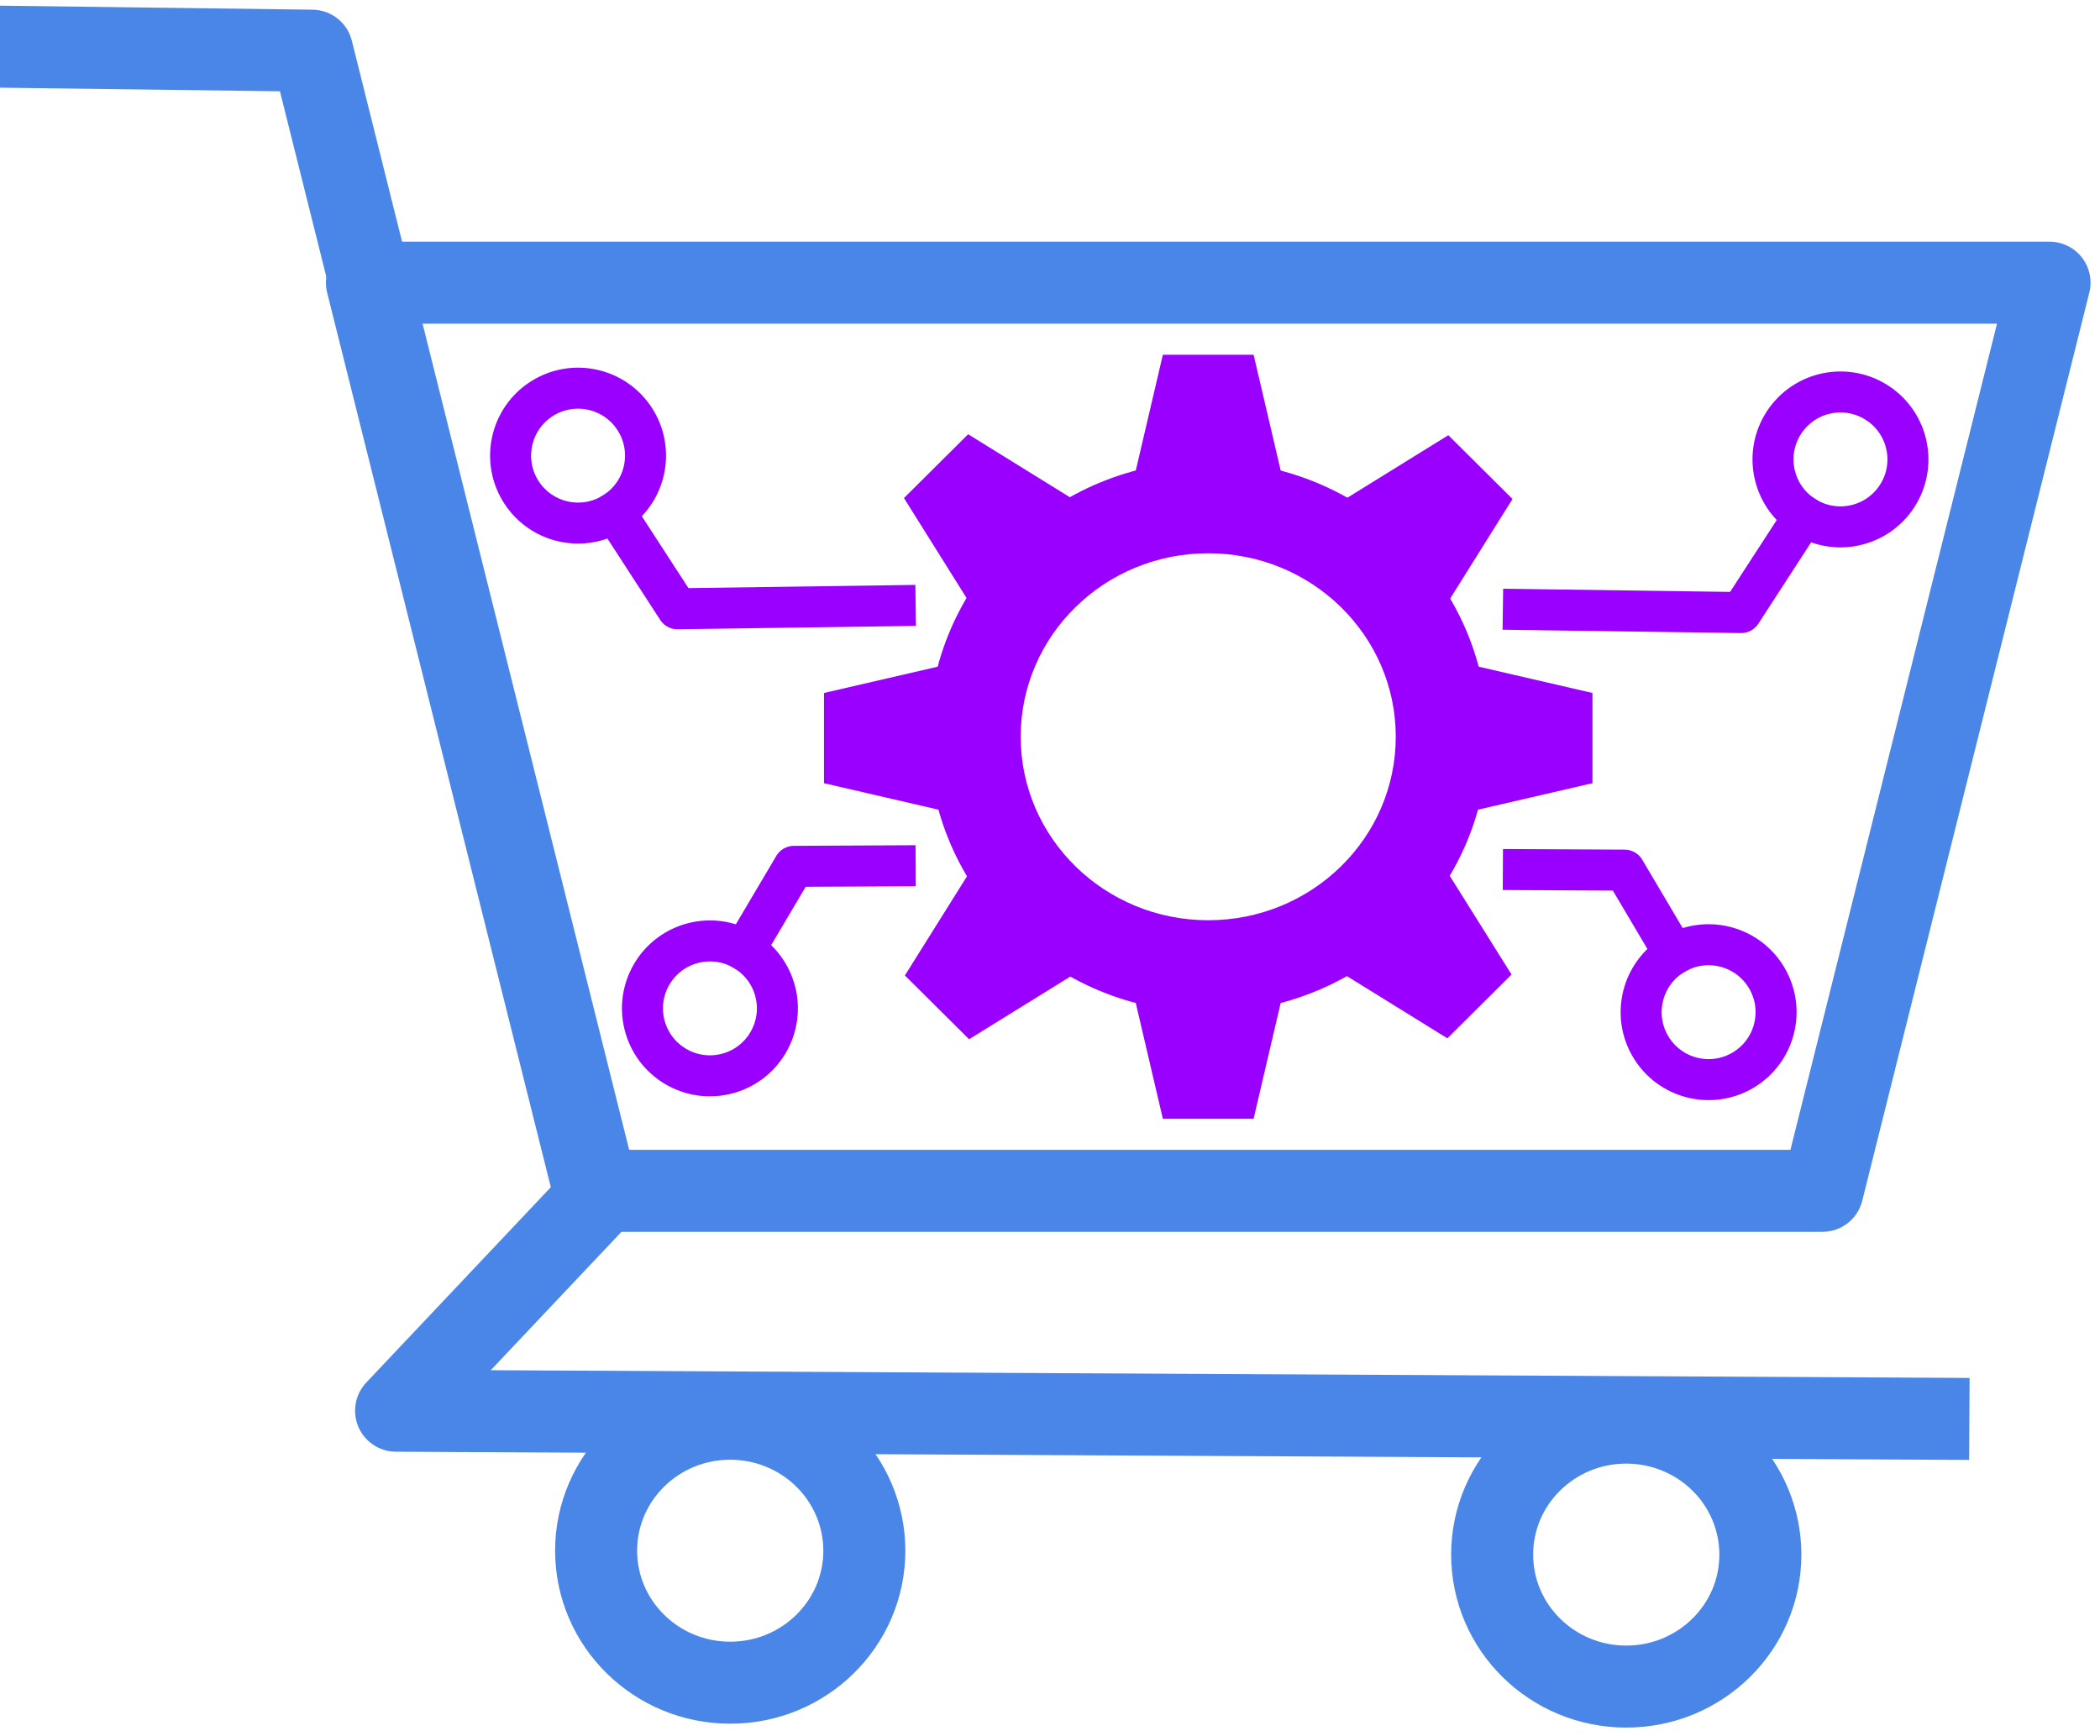 <svg xmlns="http://www.w3.org/2000/svg" xmlns:xlink="http://www.w3.org/1999/xlink" fill="none" stroke="none" stroke-linecap="square" stroke-miterlimit="10" version="1.1" viewBox="0 0 614.52 508.113"><clipPath id="p.0"><path d="m0 0l614.52 0l0 508.113l-614.52 0l0 -508.113z" clip-rule="nonzero"/></clipPath><g clip-path="url(#p.0)"><path fill="#000" fill-opacity="0" fill-rule="evenodd" d="m0 0l614.52 0l0 508.113l-614.52 0z"/><path fill="#000" fill-opacity="0" fill-rule="evenodd" d="m599.751 82.732l-66.449 265.795l-359.48 0l-66.449 -265.795z"/><path fill-rule="evenodd" stroke="#4a86e8" stroke-linecap="butt" stroke-linejoin="round" stroke-width="24" d="m599.751 82.732l-66.449 265.795l-359.48 0l-66.449 -265.795z"/><path fill="#000" fill-opacity="0" fill-rule="evenodd" d="m436.646 454.992l0 0c0 -21.335 17.57 -38.63 39.244 -38.63l0 0c10.408 0 20.39 4.07 27.75 11.314c7.36 7.245 11.494 17.07 11.494 27.315l0 0c0 21.335 -17.57 38.63 -39.244 38.63l0 0c-21.674 0 -39.244 -17.295 -39.244 -38.63z"/><path fill-rule="evenodd" stroke="#4a86e8" stroke-linecap="butt" stroke-linejoin="round" stroke-width="24" d="m436.646 454.992l0 0c0 -21.335 17.57 -38.63 39.244 -38.63l0 0c10.408 0 20.39 4.07 27.75 11.314c7.36 7.245 11.494 17.07 11.494 27.315l0 0c0 21.335 -17.57 38.63 -39.244 38.63l0 0c-21.674 0 -39.244 -17.295 -39.244 -38.63z"/><path fill="#000" fill-opacity="0" fill-rule="evenodd" d="m174.441 453.856l0 0c0 -21.335 17.57 -38.63 39.244 -38.63l0 0c10.408 0 20.39 4.07 27.75 11.314c7.36 7.245 11.494 17.07 11.494 27.315l0 0c0 21.335 -17.57 38.63 -39.244 38.63l0 0c-21.674 0 -39.244 -17.295 -39.244 -38.63z"/><path fill-rule="evenodd" stroke="#4a86e8" stroke-linecap="butt" stroke-linejoin="round" stroke-width="24" d="m174.441 453.856l0 0c0 -21.335 17.57 -38.63 39.244 -38.63l0 0c10.408 0 20.39 4.07 27.75 11.314c7.36 7.245 11.494 17.07 11.494 27.315l0 0c0 21.335 -17.57 38.63 -39.244 38.63l0 0c-21.674 0 -39.244 -17.295 -39.244 -38.63z"/><path fill="#000" fill-opacity="0" fill-rule="evenodd" d="m174.441 347.323l-83.123 -332.488l-91.318 -1.171"/><path fill-rule="evenodd" stroke="#4a86e8" stroke-linecap="butt" stroke-linejoin="round" stroke-width="24" d="m174.441 347.323l-83.123 -332.488l-91.318 -1.171"/><path fill="#000" fill-opacity="0" fill-rule="evenodd" d="m175.612 349.664l-59.709 63.22l448.391 2.341"/><path fill-rule="evenodd" stroke="#4a86e8" stroke-linecap="butt" stroke-linejoin="round" stroke-width="24" d="m175.612 349.664l-59.709 63.22l448.391 2.341"/><path fill="#90f" fill-rule="evenodd" d="m271.725 215.63l0 0c0 -44.548 36.64 -80.661 81.837 -80.661l0 0c21.704 0 42.52 8.498 57.867 23.625c15.347 15.127 23.969 35.643 23.969 57.036l0 0c0 44.548 -36.64 80.661 -81.837 80.661l0 0c-45.197 0 -81.837 -36.113 -81.837 -80.661zm26.96 0l0 0c0 29.658 24.569 53.701 54.877 53.701c30.308 0 54.877 -24.043 54.877 -53.701c0 -29.658 -24.569 -53.701 -54.877 -53.701l0 0c-30.308 0 -54.877 24.043 -54.877 53.701z"/><path fill="#90f" fill-rule="evenodd" d="m327.008 160.59l13.277 -56.765l26.554 0l13.277 56.765z"/><path fill="#90f" fill-rule="evenodd" d="m380.115 270.67l-13.277 56.765l-26.554 0l-13.277 -56.765z"/><path fill="#90f" fill-rule="evenodd" d="m298.208 242.425l-57.088 -13.202l0 -26.403l57.088 -13.202z"/><path fill="#90f" fill-rule="evenodd" d="m408.914 189.618l57.088 13.202l0 26.403l-57.088 13.202z"/><path fill="#90f" fill-rule="evenodd" d="m295.508 195.247l-30.982 -49.478l18.778 -18.671l49.76 30.807z"/><path fill="#90f" fill-rule="evenodd" d="m411.334 235.738l30.982 49.478l-18.778 18.671l-49.76 -30.807z"/><path fill="#90f" fill-rule="evenodd" d="m333.339 273.355l-49.76 30.807l-18.778 -18.671l30.982 -49.478z"/><path fill="#90f" fill-rule="evenodd" d="m374.06 158.185l49.76 -30.807l18.778 18.671l-30.982 49.478z"/><path fill="#000" fill-opacity="0" fill-rule="evenodd" d="m261.95 177.273l-63.722 0.898l-43.079 -66.415"/><path fill-rule="evenodd" stroke="#90f" stroke-linecap="butt" stroke-linejoin="round" stroke-width="12" d="m261.95 177.273l-63.722 0.898l-18.329 -28.258"/><path fill-rule="nonzero" stroke="#90f" stroke-linecap="butt" stroke-width="12" d="m158.415 116.79c9.146 -5.933 21.371 -3.327 27.303 5.819c5.933 9.147 3.327 21.371 -5.819 27.303c-9.147 5.933 -21.371 3.327 -27.303 -5.819c-5.933 -9.147 -3.327 -21.371 5.819 -27.303z"/><path fill="#000" fill-opacity="0" fill-rule="evenodd" d="m261.95 253.407l-29.617 0.152l-37.693 63.722"/><path fill-rule="evenodd" stroke="#90f" stroke-linecap="butt" stroke-linejoin="round" stroke-width="12" d="m261.95 253.407l-29.617 0.152l-14.538 24.577"/><path fill-rule="nonzero" stroke="#90f" stroke-linecap="butt" stroke-width="12" d="m197.695 312.117c-9.383 -5.55 -12.491 -17.657 -6.94 -27.04c5.55 -9.383 17.657 -12.491 27.04 -6.94c9.383 5.55 12.491 17.657 6.94 27.04c-5.55 9.383 -17.657 12.491 -27.04 6.94z"/><path fill="#000" fill-opacity="0" fill-rule="evenodd" d="m445.782 178.385l63.722 0.898l43.079 -66.415"/><path fill-rule="evenodd" stroke="#90f" stroke-linecap="butt" stroke-linejoin="round" stroke-width="12" d="m445.782 178.385l63.722 0.898l18.329 -28.258"/><path fill-rule="nonzero" stroke="#90f" stroke-linecap="butt" stroke-width="12" d="m549.318 117.901c9.147 5.933 11.752 18.157 5.819 27.303c-5.933 9.146 -18.157 11.752 -27.303 5.819c-9.147 -5.933 -11.752 -18.157 -5.819 -27.303c5.933 -9.147 18.157 -11.752 27.303 -5.819z"/><path fill="#000" fill-opacity="0" fill-rule="evenodd" d="m445.782 254.518l29.617 0.152l37.693 63.722"/><path fill-rule="evenodd" stroke="#90f" stroke-linecap="butt" stroke-linejoin="round" stroke-width="12" d="m445.782 254.518l29.617 0.152l14.538 24.577"/><path fill-rule="nonzero" stroke="#90f" stroke-linecap="butt" stroke-width="12" d="m510.037 313.228c-9.383 5.551 -21.49 2.443 -27.04 -6.94c-5.551 -9.383 -2.443 -21.49 6.94 -27.04c9.383 -5.55 21.49 -2.443 27.04 6.94c5.55 9.383 2.443 21.49 -6.94 27.04z"/></g></svg>